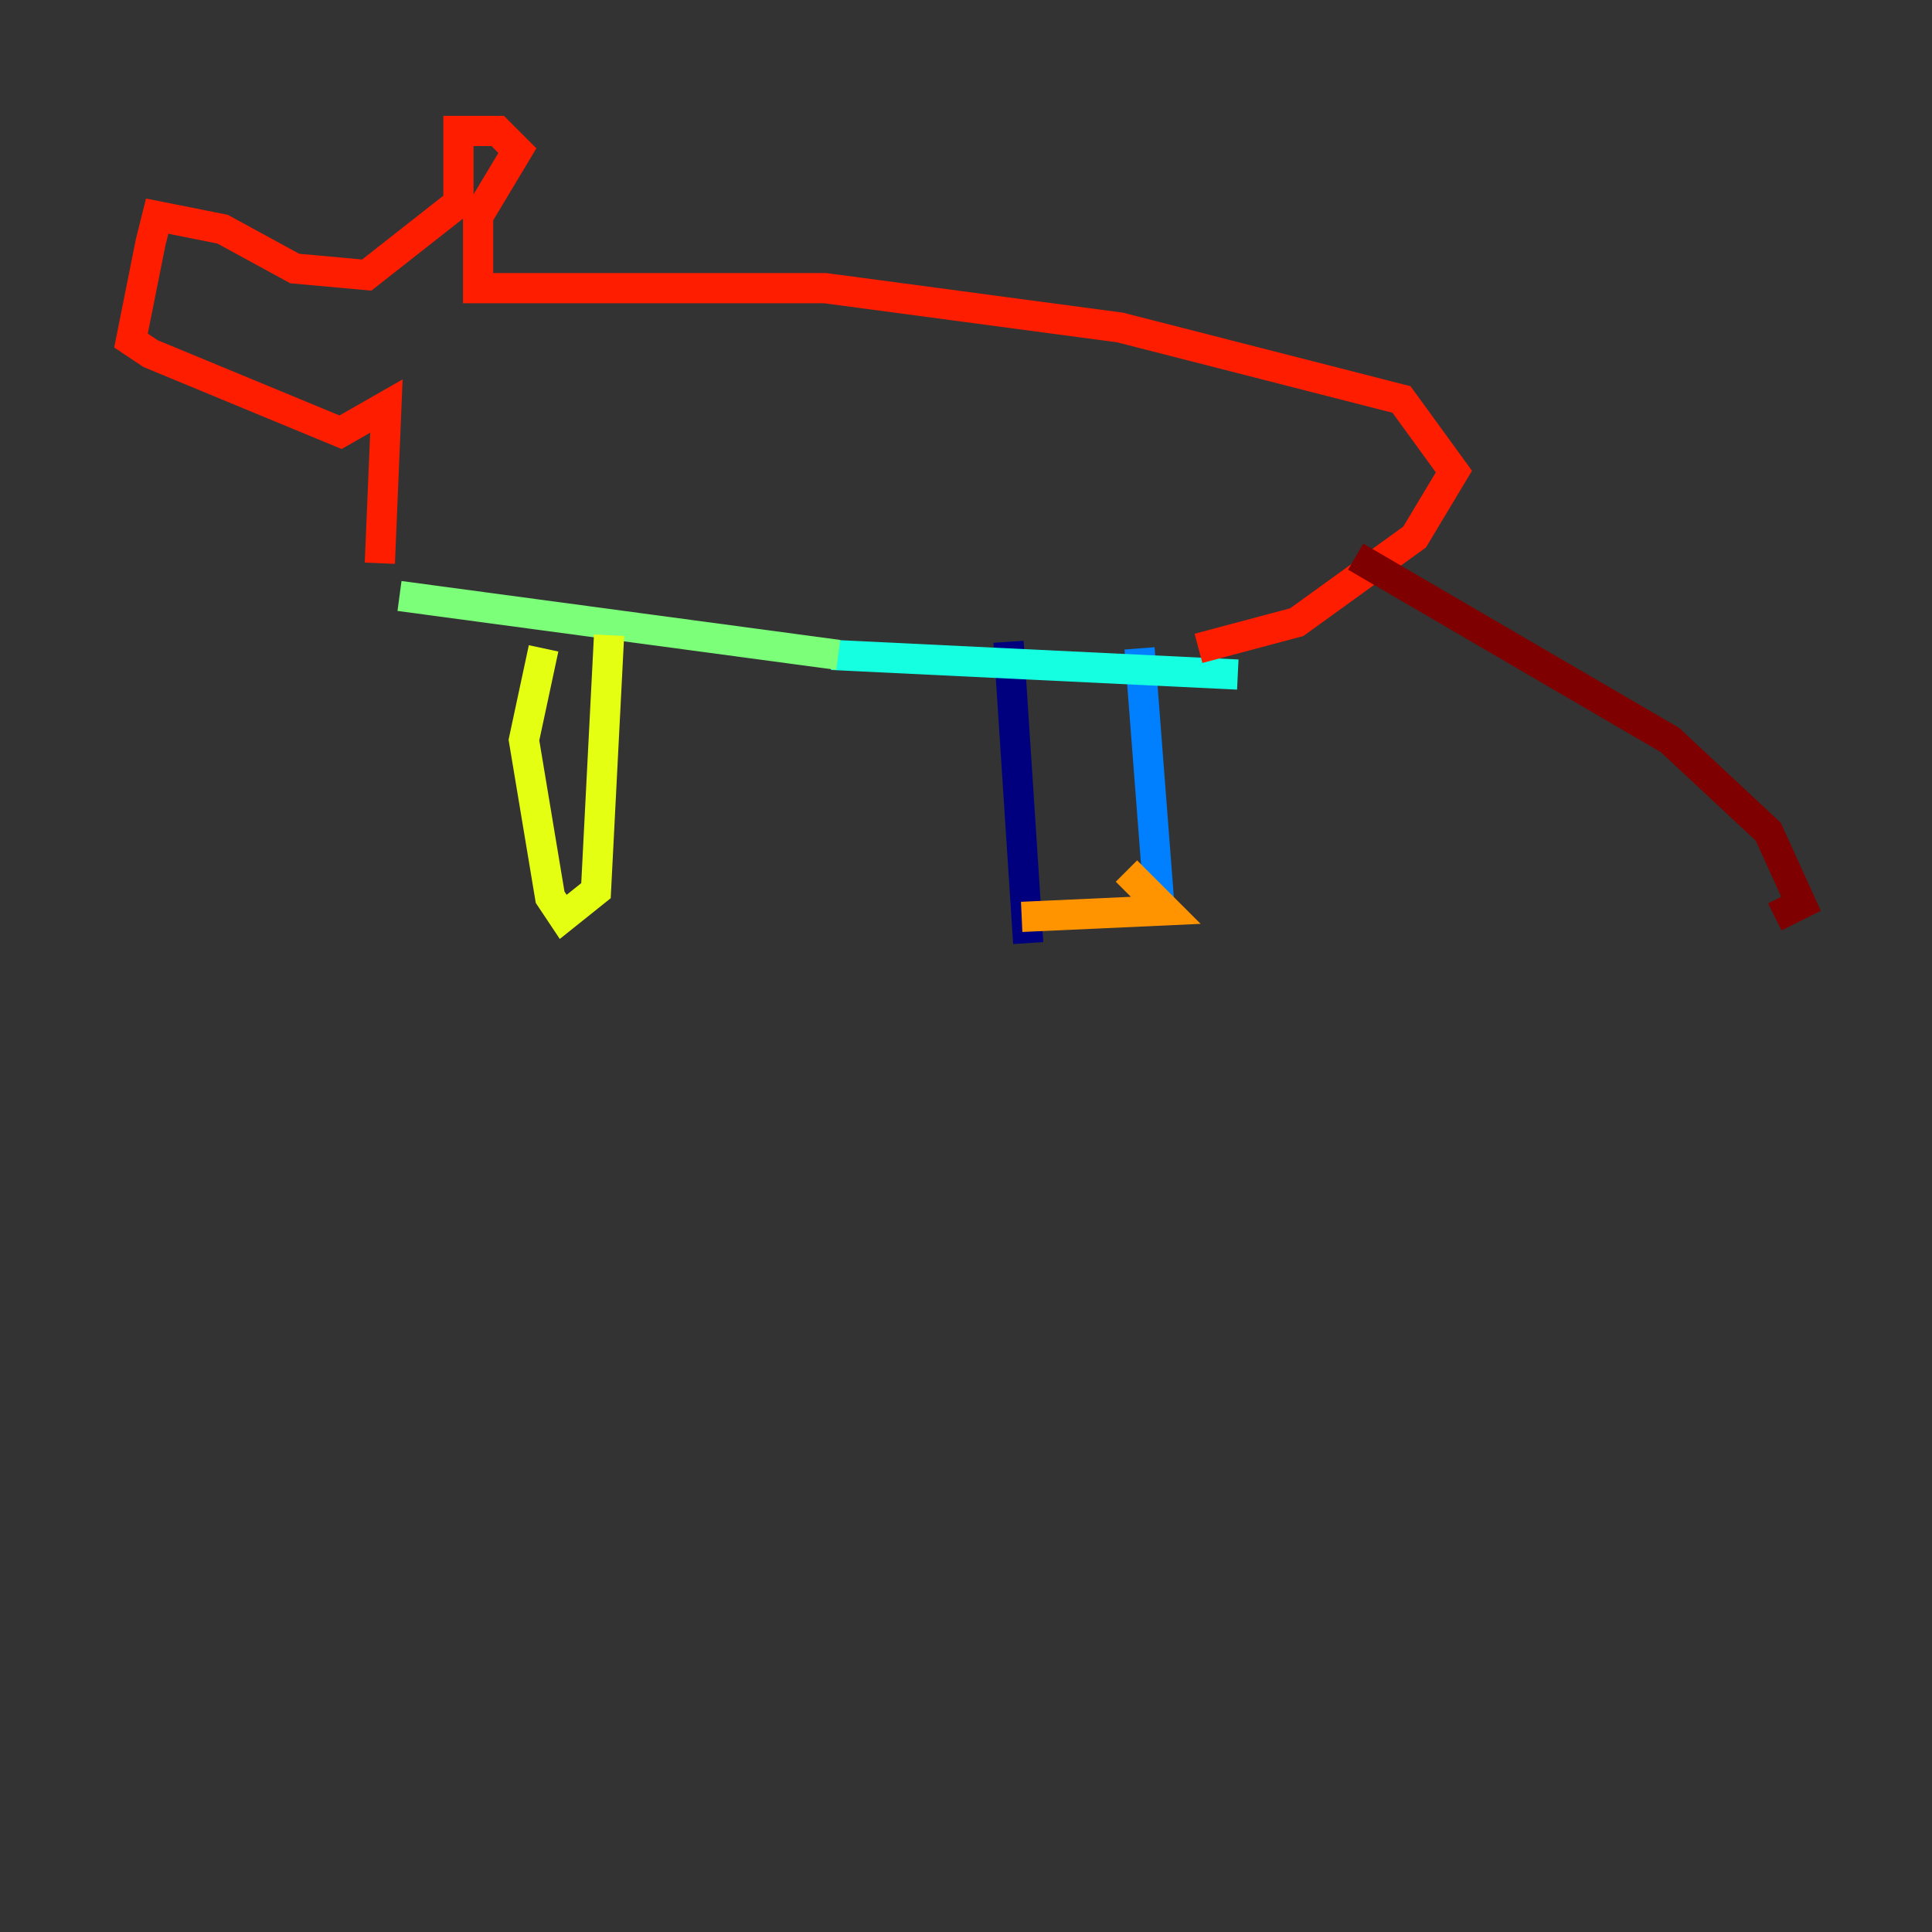 <?xml version="1.0" encoding="utf-8" ?>
<svg baseProfile="tiny" height="128" version="1.2" viewBox="0,0,128,128" width="128" xmlns="http://www.w3.org/2000/svg" xmlns:ev="http://www.w3.org/2001/xml-events" xmlns:xlink="http://www.w3.org/1999/xlink"><rect x="0" y="0" width="128" height="128" fill="#333333" stroke="none"/><defs /><polyline fill="none" points="68.122,62.481 66.82,42.522" stroke="#00007f" stroke-width="2" /><polyline fill="none" points="82.441,66.82 82.441,66.82" stroke="#0000ff" stroke-width="2" /><polyline fill="none" points="76.8,59.878 75.498,42.956" stroke="#0080ff" stroke-width="2" /><polyline fill="none" points="82.007,44.691 55.105,43.39" stroke="#15ffe1" stroke-width="2" /><polyline fill="none" points="55.539,43.39 26.468,39.485" stroke="#7cff79" stroke-width="2" /><polyline fill="none" points="40.352,42.088 39.485,59.01 37.315,60.746 36.447,59.444 34.712,49.031 36.014,42.956" stroke="#e4ff12" stroke-width="2" /><polyline fill="none" points="67.688,60.746 77.234,60.312 74.63,57.709" stroke="#ff9400" stroke-width="2" /><polyline fill="none" points="25.166,37.315 25.6,26.902 22.563,28.637 9.98,23.43 8.678,22.563 9.98,16.054 10.414,14.319 14.752,15.186 19.525,17.79 24.298,18.224 30.373,13.451 30.373,8.678 32.976,8.678 34.278,9.98 31.675,14.319 31.675,19.091 54.671,19.091 74.197,21.695 92.854,26.468 96.325,31.241 93.722,35.58 85.912,41.22 79.403,42.956" stroke="#ff1d00" stroke-width="2" /><polyline fill="none" points="89.817,36.881 110.644,49.031 117.153,55.105 119.322,59.878 117.586,60.746" stroke="#7f0000" stroke-width="2" /></svg>